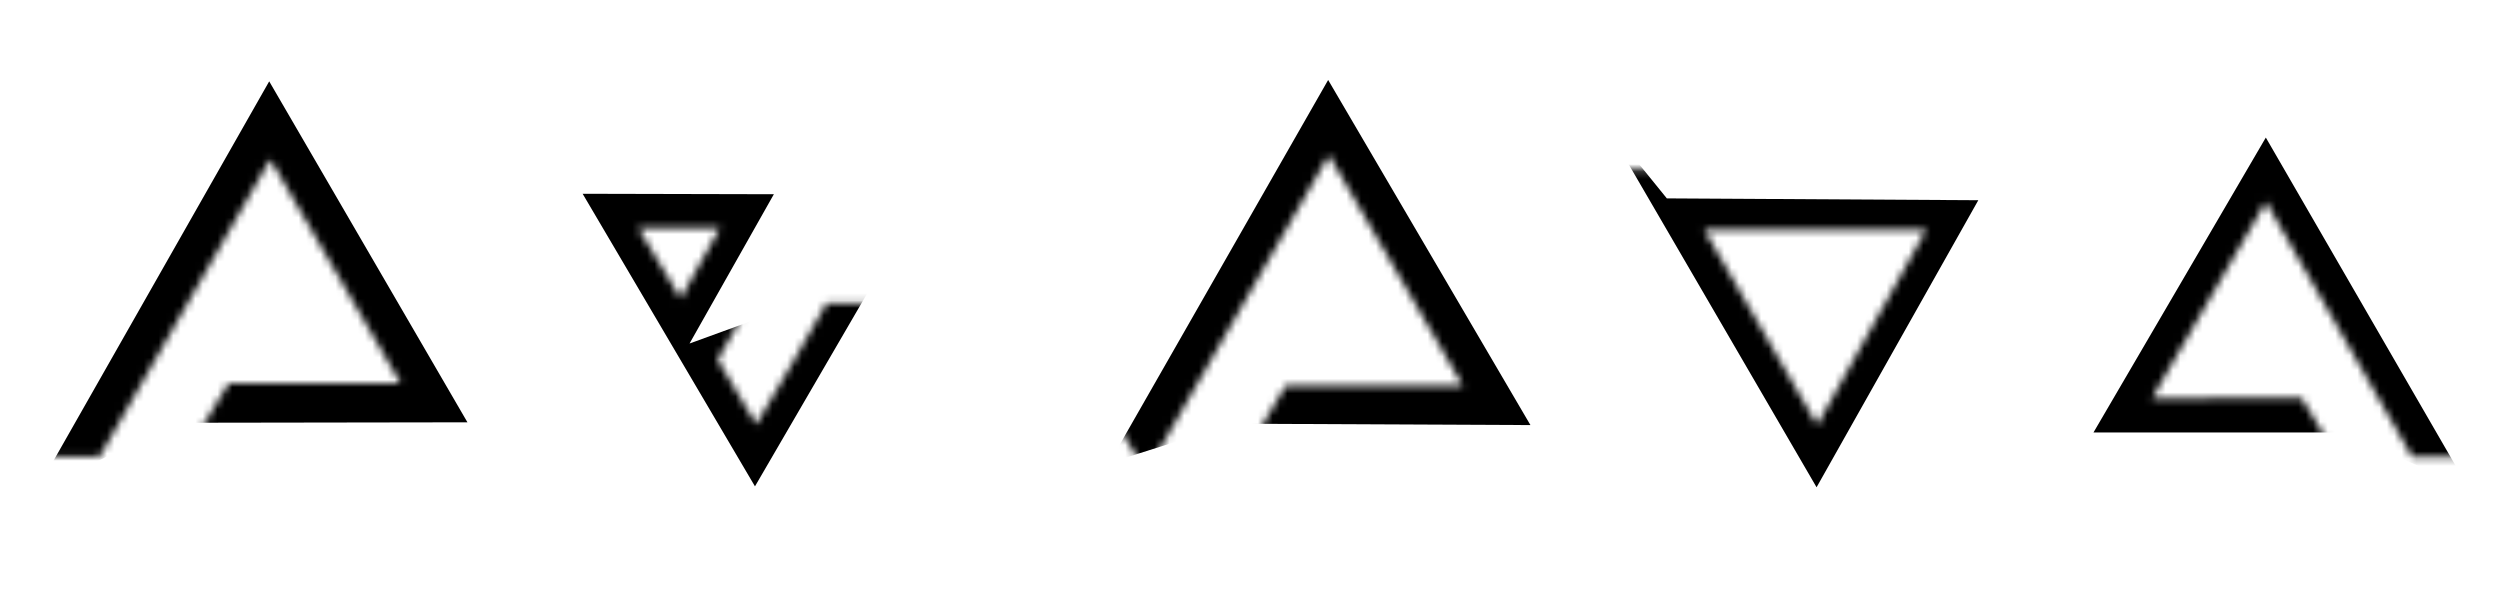 <svg xmlns="http://www.w3.org/2000/svg" x="0px" y="0px" version="1.1" viewBox="0 0 339.109 80.748" enable-background="new 0 0 339.109 80.748" xml:space="preserve">
    <g class="logo_aaa">
      <defs>
        <mask id="aaa_mask_1_" width="72.957" height="69.565" x="0" y="0" maskUnits="userSpaceOnUse">
          <path id="a1_1_" fill="#FFFFFF" d="M31.009,51.995c-1.873,3.147-4.043,6.594-5.959,9.83h46.607 C59.897,41.448,48.31,21.419,36.505,0.956c-11.718,20.508-23.218,40.623-34.848,61H13.505 c7.668-13.424,15.182-26.399,23.152-40.349c6.186,10.714,11.621,19.923,17.676,30.374 C46.058,51.98,38.849,51.995,31.009,51.995z"/>
        </mask>

        <mask id="aaa_mask_2_" width="44.208" height="65.447" x="46.958" y="3.716" maskUnits="userSpaceOnUse">
          <path id="l_2_" fill="#FFFFFF" d="M48.657,10.956c9.977,17.172,19.777,34.172,29.536,51c3.896,0,7.526,0,11.464,0 c-9.977-17.172-19.777-34.174-29.536-51C56.228,10.956,52.64,10.956,48.657,10.956z"/>
        </mask>

        <mask id="aaa_mask_3_" width="53.145" height="54.606" x="70.271" y="21.263" maskUnits="userSpaceOnUse">
          <path id="e_2_" fill="#FFFFFF" d="M112.099,41.153c-3.062,5.633-6.166,10.66-9.533,16.422 c-1.923-3.248-5.203-8.752-5.203-8.752l-0.024-0.039l15.319-26.828H72.095c10.014,17.332,20.415,34.883,30.472,52 c6.428-11.137,12.751-21.535,19.091-32.803H112.099z M92.325,40.479l-5.748-9.523h11.056L92.325,40.479z"/>
        </mask>

        <mask id="aaa_mask_4_" width="38.404" height="55.558" x="114.579" y="13.473" maskUnits="userSpaceOnUse">
          <path id="x1_2_" fill="#FFFFFF" d="M140.352,62.069h7.805l3.122,0.021l-22.98-40.244h-11.187L140.352,62.069z"/>
        </mask>

        <mask id="aaa_mask_5_" width="50.817" height="78.117" x="106.498" y="2.632" maskUnits="userSpaceOnUse">
          <path id="x2_2_" fill="#FCFCFC" d="M155.657,9.956h-11.229l-35.772,63h11.057L155.657,9.956z"/>
        </mask>

        <mask id="aaa_mask_6_" width="70.216" height="64.399" x="146.128" y="0.866" maskUnits="userSpaceOnUse">
          <path id="a2_2_" fill="#FFFFFF" d="M168.687,61.89c15.818,0.045,31.109,0.045,46.971,0.045 C203.739,41.462,192.085,21.385,180.21,0.956c-10.301,17.943-30.553,53.528-30.553,53.528l4.526,7.472l2.542-0.021 c7.755-13.473,15.511-26.945,23.527-40.9c6.224,10.762,12.095,20.822,18.186,31.32h-24.058 C172.497,55.505,170.657,58.565,168.687,61.89z"/>
        </mask>

        <mask id="aaa_mask_7_" width="44.016" height="65.018" x="191.086" y="3.775" maskUnits="userSpaceOnUse">
          <path id="l2_2_" fill="#FFFFFF" d="M233.657,61.956c-10.02-17.274-19.822-34.203-29.536-51 c-3.895,0-7.569,0-11.464,0c9.932,17.186,19.734,34.115,29.536,51C225.999,61.956,229.632,61.956,233.657,61.956z"/>
        </mask>

        <mask id="aaa_mask_8_" width="62.627" height="61.382" x="213.392" y="13.771" maskUnits="userSpaceOnUse">
          <path id="o_2_" fill="#FFFFFF" d="M216.657,22.956c9.992,16.869,19.768,33.871,29.761,51 c9.862-17.174,19.464-34.131,29.239-51C255.845,22.956,236.511,22.956,216.657,22.956z M231.168,31.175 c10.384,0,19.769,0,30.108,0c-5.127,9.084-9.537,17.277-14.793,26.49 C241.183,48.495,236.338,40.259,231.168,31.175z"/>
        </mask>

        <mask id="aaa_mask_10_" width="63.854" height="59.889" x="275.256" y="8.711" maskUnits="userSpaceOnUse">
          <path id="a3_2_" fill="#FFFFFF" d="M307.353,27.376c6.793,11.92,13.323,23.273,19.811,34.58 c3.178,0,6.967,0,10.493,0c-9.928-17.42-20.028-34.797-29.869-52c-10.058,17.377-20.159,34.711-30.131,51.957 l9.754,0.021l0.013-0.021h29.553c-1.698-2.795-3.136-5.24-4.789-7.947l-20.27,0.074l1.498-2.623 C298.105,43.308,302.62,35.523,307.353,27.376z"/>
        </mask>

        <mask id="aaa_mask_9_" width="44.432" height="66.635" x="258.128" y="2.373" maskUnits="userSpaceOnUse">
          <g id="i_2_" fill="#FFFFFF">
            <path id="i1.2_2_" d="M300.657,9.956h-11.476c-0.833,1.61-2.061,3.918-2.981,5.66h11.347 C298.336,14.181,299.606,11.829,300.657,9.956z"/>
            <path id="i1.1_2_" d="M294.22,21.366h-11.477c-7.71,13.5-15.332,26.959-23.085,40.59h11.477 C278.712,48.585,286.377,35.128,294.22,21.366z"/>
          </g>
        </mask>
      </defs>

      <g class="lines">
        <path stroke-width="11" d="M4.781 66.846L36.516 11.034 63.406 57.284 23.531 57.346" mask="url(#aaa_mask_1_)"/>
        <path stroke-width="11" d="M51.719 6.471L86.406 66.409" mask="url(#aaa_mask_2_)"/>
        <path stroke-width="8.5" d="M93.531 46.596L104.969 26.346 79.031 26.284 102.406 65.971 119.094 37.284" mask="url(#aaa_mask_3_)"/>
        <path stroke-width="11" d="M119.344 16.221L148.219 66.284" mask="url(#aaa_mask_4_)"/>
        <path stroke-width="11" d="M111.281 78.034L152.531 5.346" mask="url(#aaa_mask_5_)"/>
        <path stroke-width="10" d="M150.469 62.784L180.156 10.846 207.594 57.659 167.219 57.471" mask="url(#aaa_mask_6_)"/>
        <path stroke-width="11" d="M195.844 6.534L230.344 66.034" mask="url(#aaa_mask_7_)"/>
        <path stroke-width="9"  d="M217.281 16.034L246.406 66.096 268.344 27.159 226.094 26.909" mask="url(#aaa_mask_8_)"/>
        <path stroke-width="11" d="M262.906 66.284L297.781 5.096" mask="url(#aaa_mask_9_)"/>
        <path stroke-width="10" d="M317.469 58.659L283.969 58.659 307.344 18.659 334.781 66.096" mask="url(#aaa_mask_10_)"/>
      </g>
    </g>
</svg>
